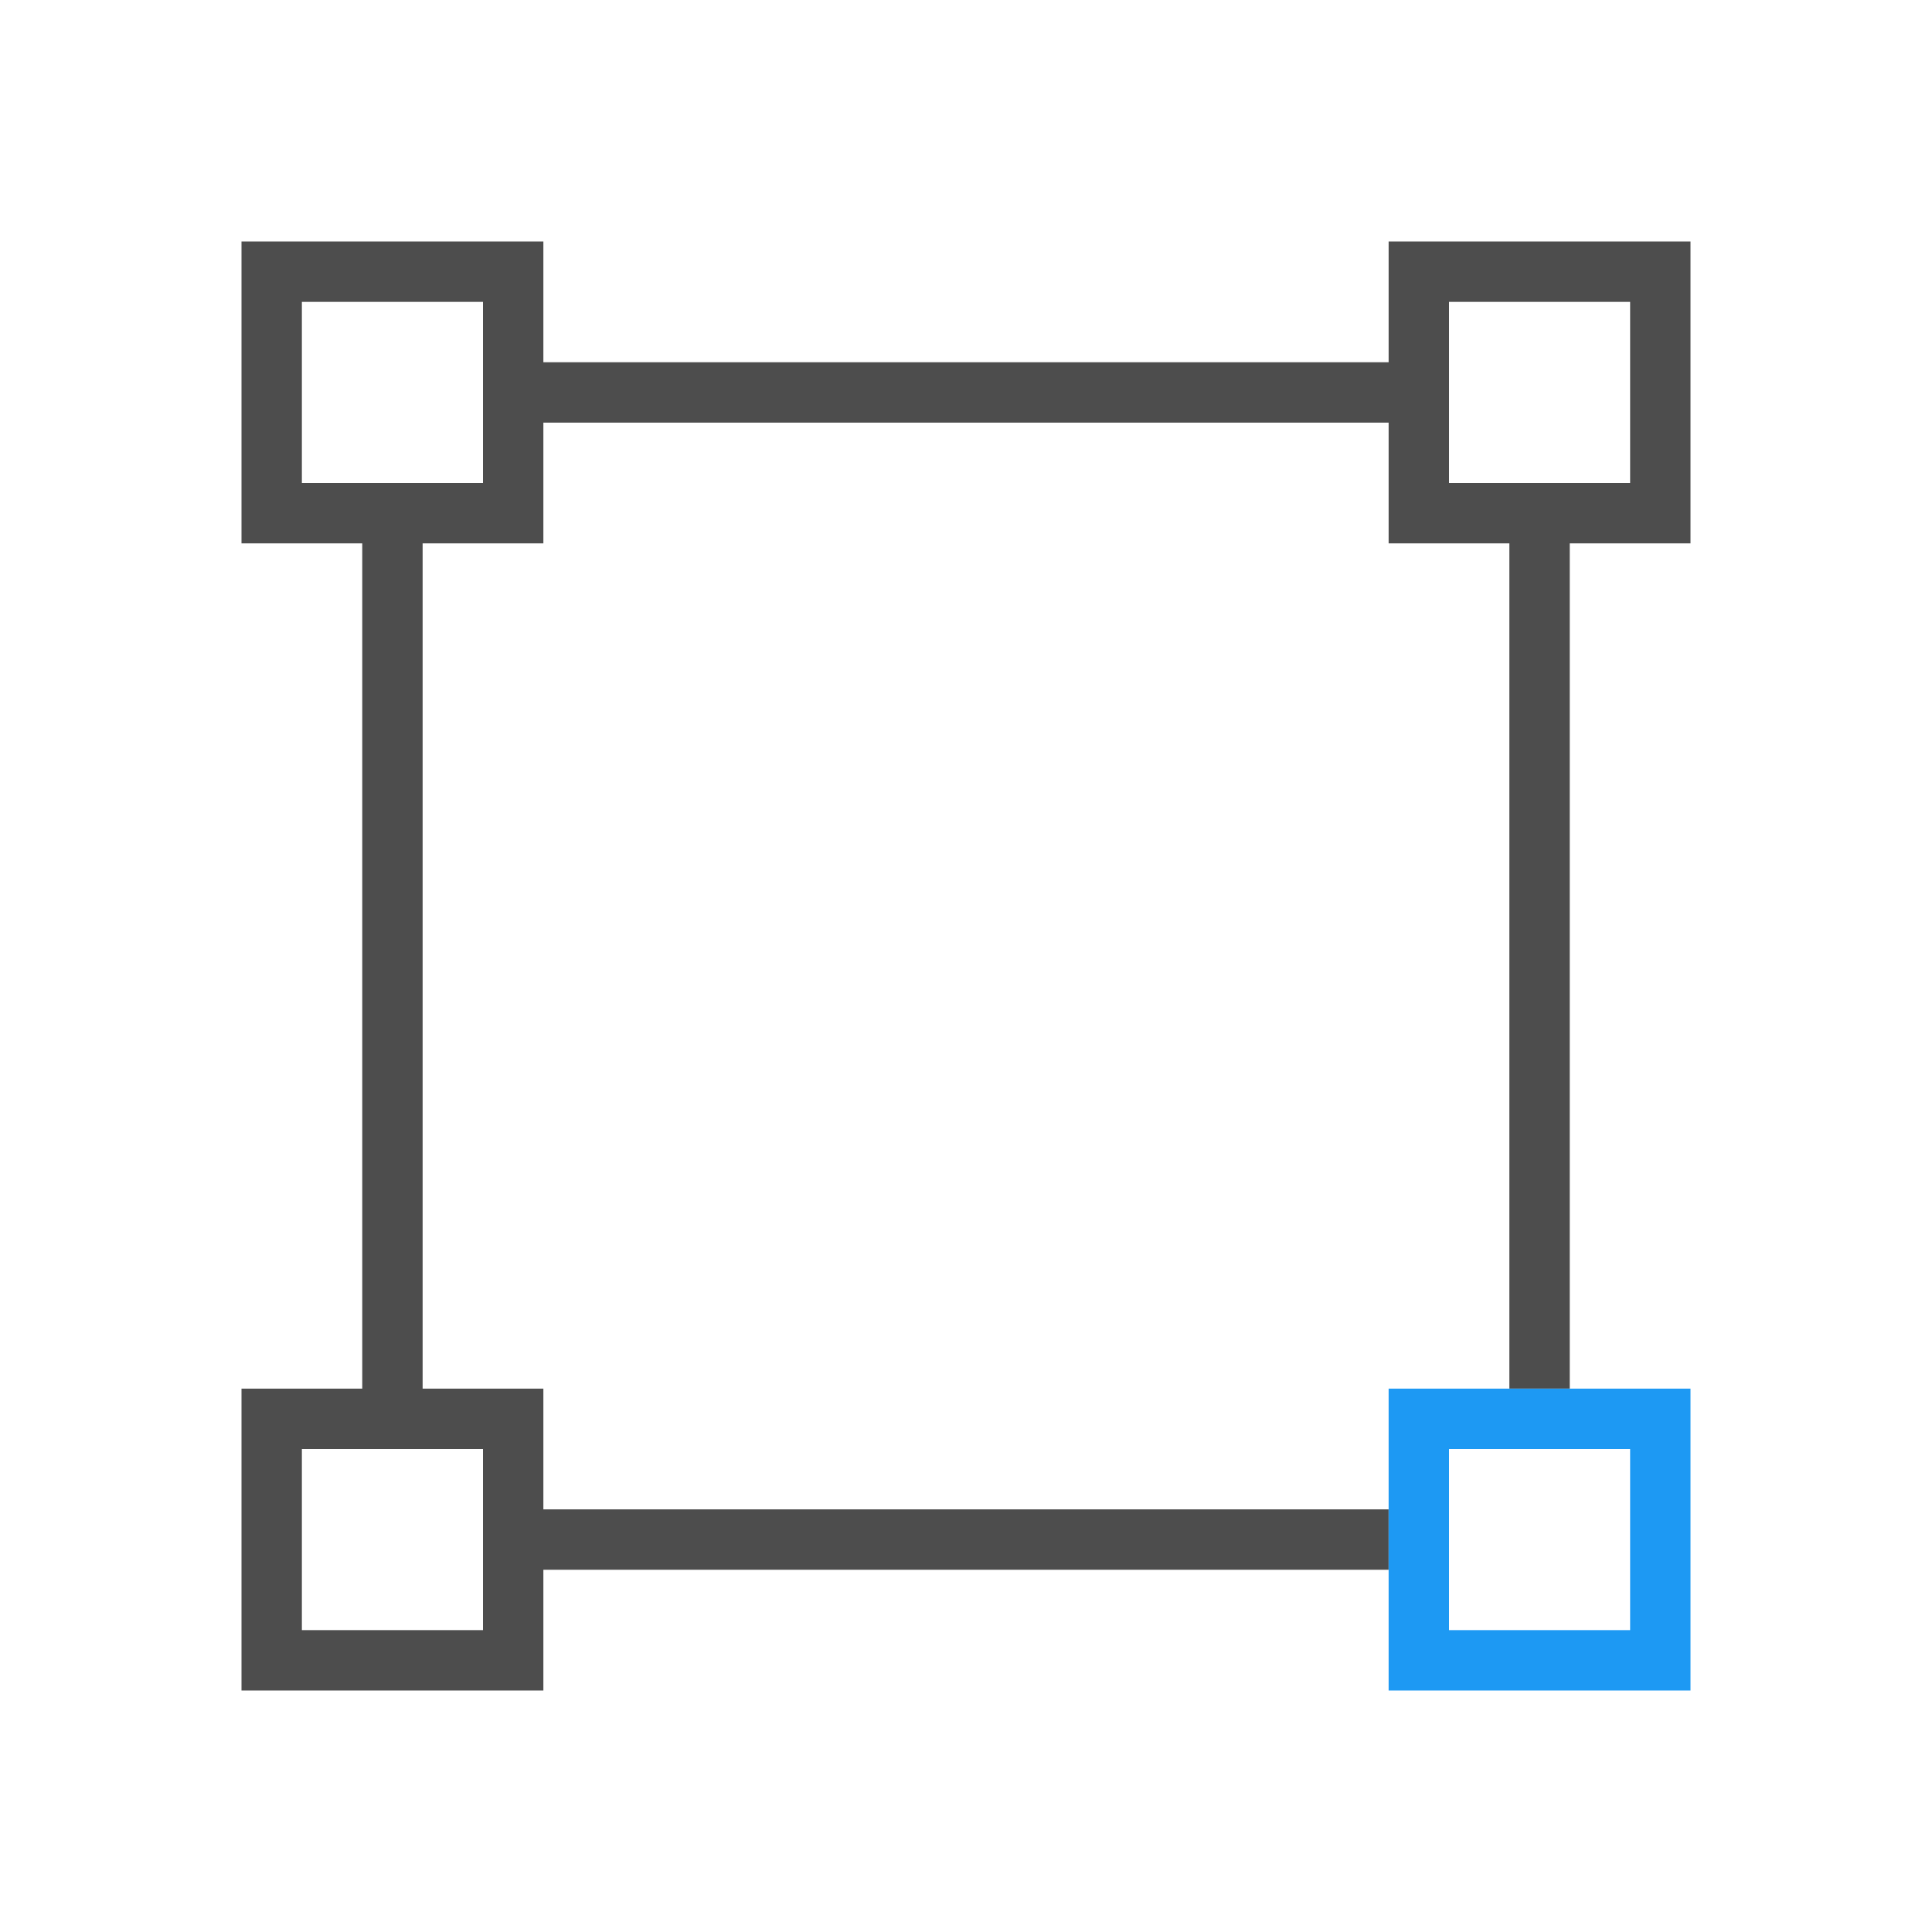 <svg xmlns="http://www.w3.org/2000/svg" viewBox="0 0 32 32">
 <path 
     style="fill:#4d4d4d" 
     d="M 4 4 L 4 9 L 6 9 L 6 23 L 4 23 L 4 28 L 9 28 L 9 26 L 23 26 L 23 25 L 9 25 L 9 23 L 7 23 L 7 9 L 9 9 L 9 7 L 23 7 L 23 9 L 25 9 L 25 23 L 26 23 L 26 9 L 28 9 L 28 4 L 23 4 L 23 6 L 9 6 L 9 4 L 4 4 z M 5 5 L 8 5 L 8 8 L 5 8 L 5 5 z M 24 5 L 27 5 L 27 8 L 24 8 L 24 5 z M 5 24 L 8 24 L 8 27 L 5 27 L 5 24 z "
     />
 <path 
     style="fill:#1d99f3" 
     d="M 23 23 L 23 28 L 28 28 L 28 23 L 23 23 z M 24 24 L 27 24 L 27 27 L 24 27 L 24 24 z "
     />
</svg>
